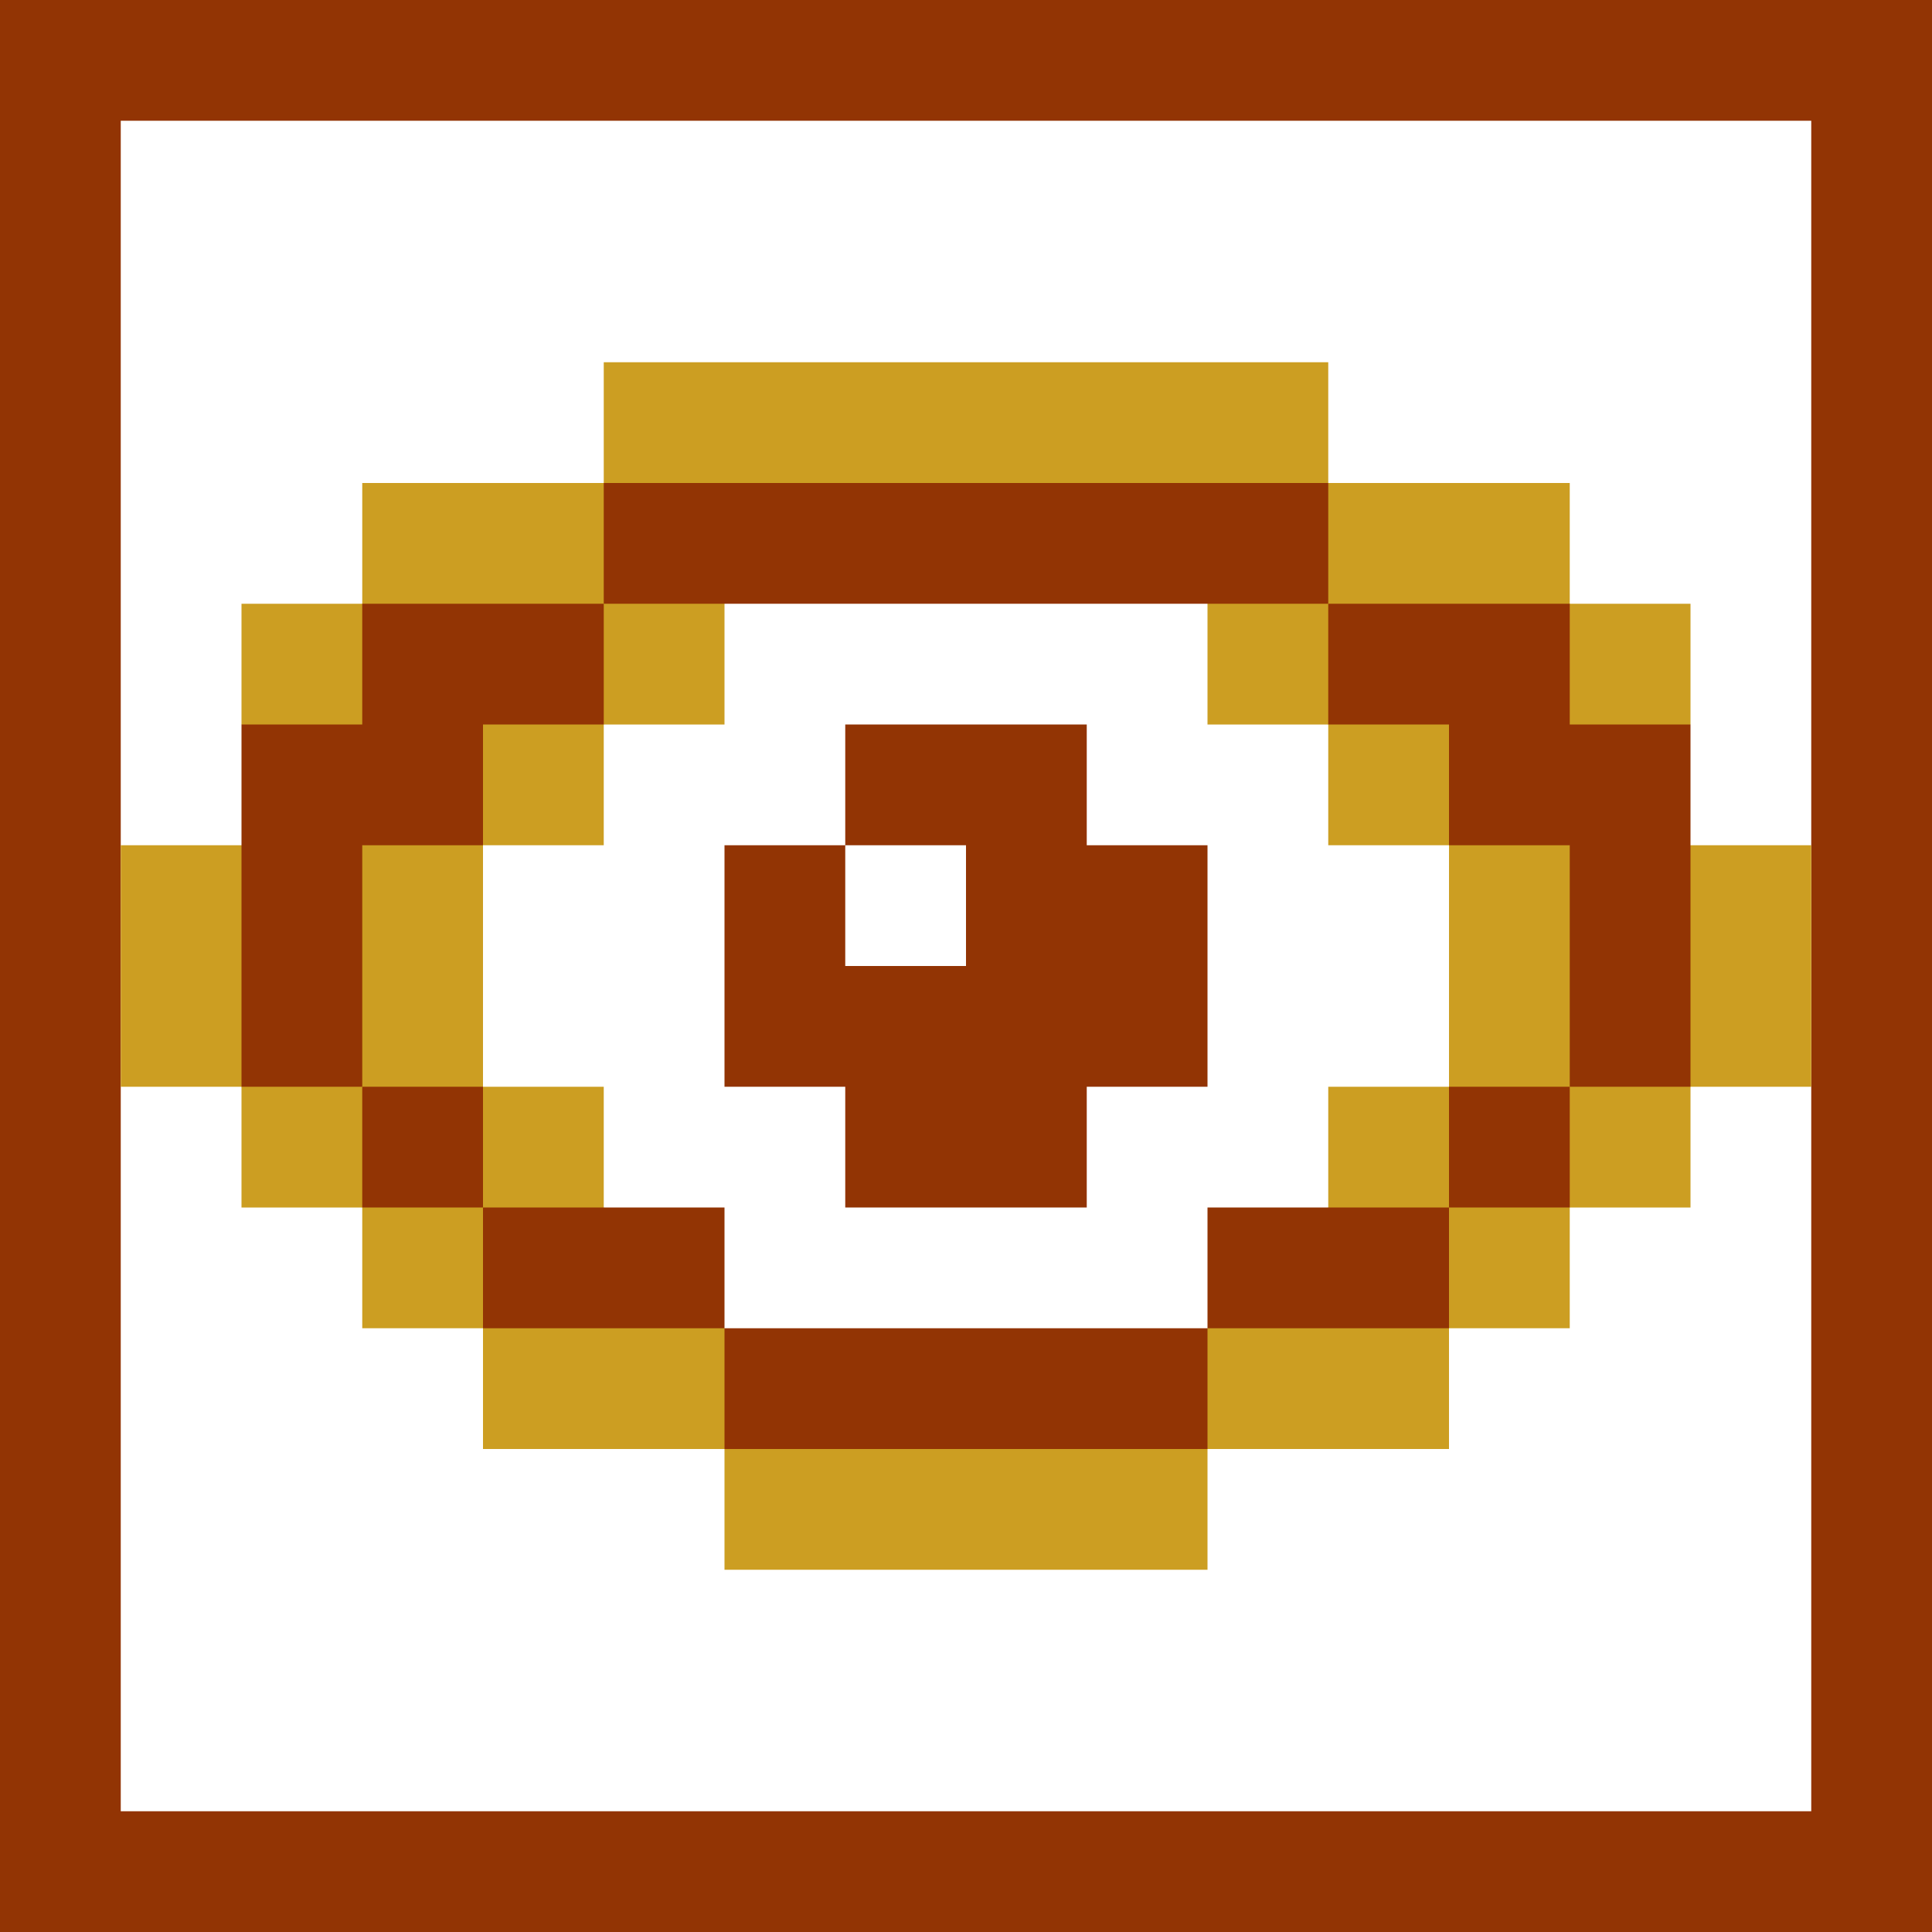 <?xml version="1.0" encoding="utf-8"?>
<!-- Generator: Adobe Illustrator 24.2.1, SVG Export Plug-In . SVG Version: 6.00 Build 0)  -->
<svg version="1.1" id="Layer_2_1_" xmlns="http://www.w3.org/2000/svg" xmlns:xlink="http://www.w3.org/1999/xlink" x="0px" y="0px"
	 viewBox="0 0 128 128" style="enable-background:new 0 0 128 128;" xml:space="preserve">
<rect x="0" y="0" width="128" height="128" fill="#333333" stroke="none"/>
<style type="text/css">
	.st0{fill:#FFFFFF;}
	.st1{fill:#923404;}
	.st2{fill:#CC9E22;}
</style>
<rect x="4" y="4" class="st0" width="120" height="120"/>
<rect x="32" y="40" class="st0" width="64" height="48"/>
<path class="st1" d="M64,0H0v64v64h64h64V64V0H64z M120,120H64H8V64V8h56h56v56V120z"/>
<g>
	<polygon class="st1" points="72,56 72,48 56,48 56,56 48,56 48,72 56,72 56,80 72,80 72,72 80,72 80,56 	"/>
	<polygon class="st0" points="64,64 56,64 56,60 56,56 64,56 64,60 	"/>
</g>
<path class="st2" d="M104,56l8-8v-8h-8v-8H88v-8H40v8H24v8h-8v8l8,8H8v16h8v8h8v8h8v8h16v8h32v-8h16v-8h8v-8h8v-8h8V56H104z M96,72
	h-8v8l-8,8l-16,8l-16-8l-8-8v-8h-8V56h8v-8h8V32h32v16h8v8h8V72z"/>
<g>
	<polygon class="st1" points="88,40 40,40 40,36 40,32 88,32 88,36 	"/>
	<polygon class="st1" points="32,80 24,80 24,76 24,72 32,72 32,76 	"/>
	<polygon class="st1" points="48,88 32,88 32,84 32,80 48,80 48,84 	"/>
	<polygon class="st1" points="80,96 48,96 48,92 48,88 80,88 80,92 	"/>
	<polygon class="st1" points="96,88 80,88 80,83.65 80,80 96,80 96,84 	"/>
	<polygon class="st1" points="104,80 96,80 96,76 96,72 104,72 104,76 	"/>
	<polygon class="st1" points="104,48 104,40 88,40 88,48 96,48 96,56 104,56 104,72 112,72 112,48 	"/>
	<polygon class="st1" points="24,40 24,48 16,48 16,56 16,72 24,72 24,56 32,56 32,48 40,48 40,40 	"/>
</g>
</svg>
